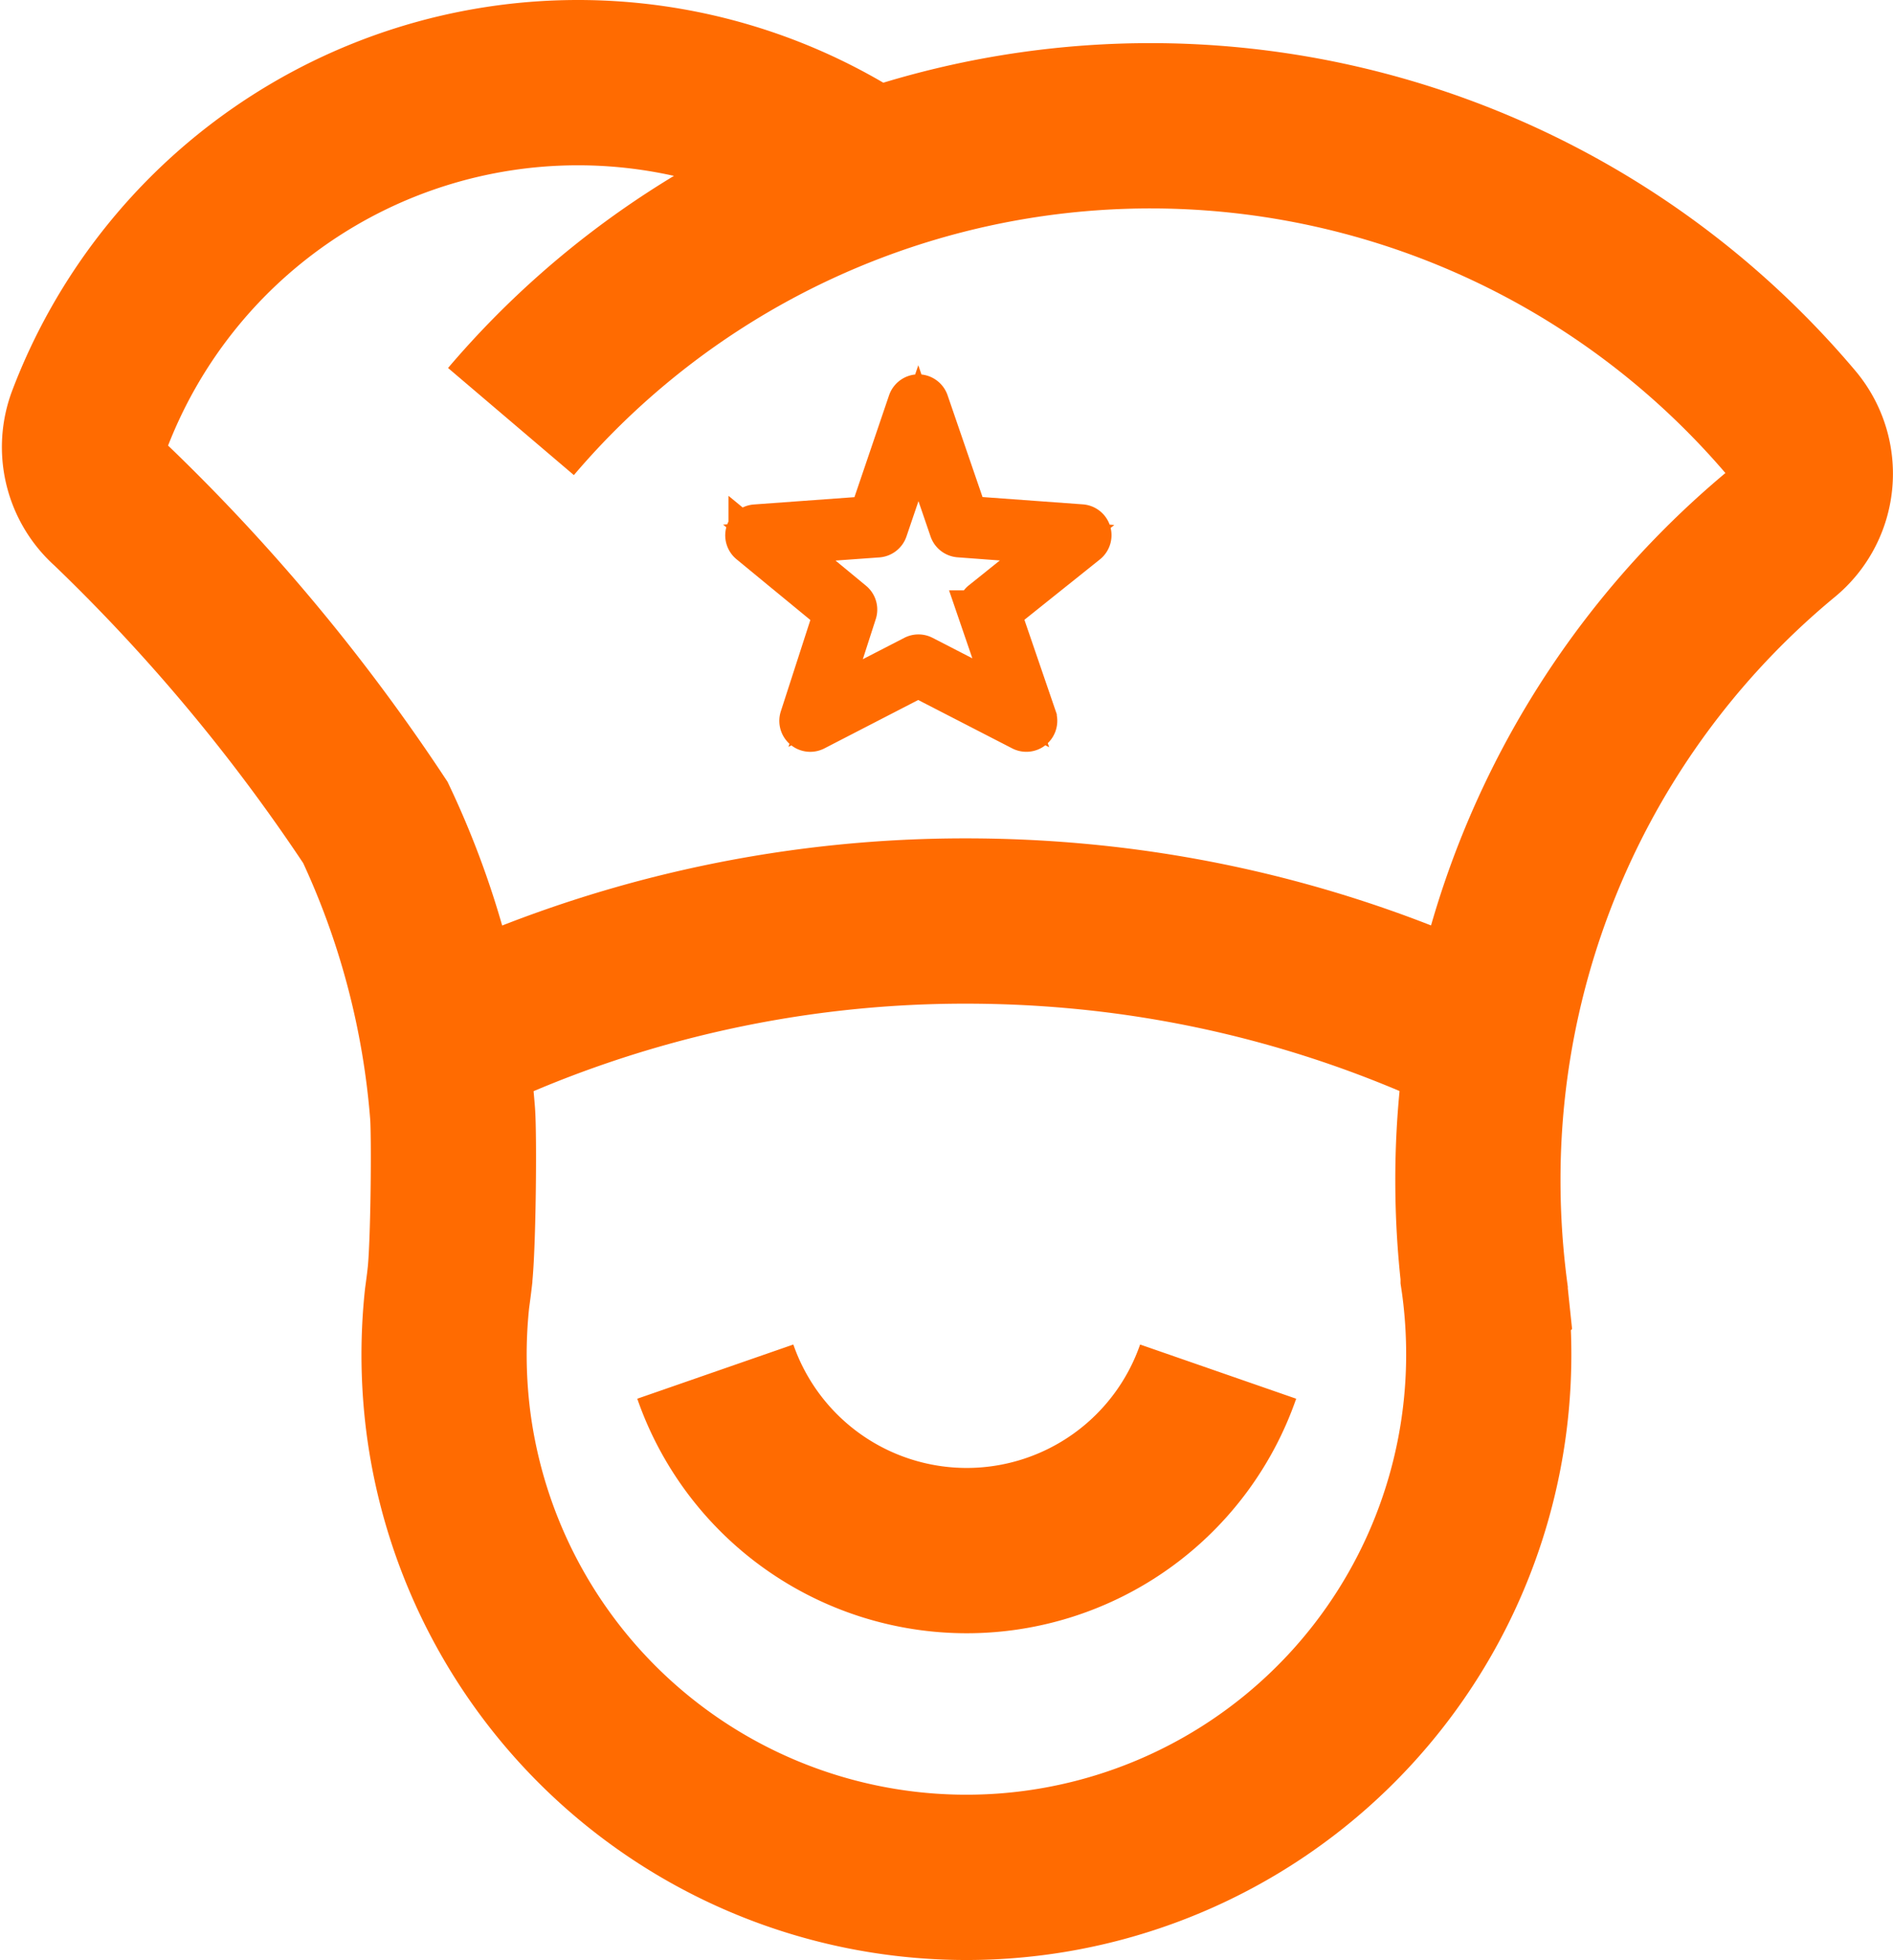 <svg xmlns="http://www.w3.org/2000/svg" width="64.729" height="66.986" viewBox="0 0 64.729 66.986">
  <g id="Group_34" data-name="Group 34" transform="translate(-43.098 -399.007)">
    <g id="Group_28" data-name="Group 28" transform="translate(88.5 419.25)">
      <path id="Path_26" data-name="Path 26" d="M4.657,14.15a.308.308,0,0,1-.293-.4L5.532,10.14l-2.919-2.4a.308.308,0,0,1,.173-.545l3.933-.286L8.062,2.959a.309.309,0,0,1,.291-.209h0a.309.309,0,0,1,.291.208L10,6.905l3.923.286a.308.308,0,0,1,.17.548L11.1,10.132l1.238,3.61a.308.308,0,0,1-.433.373l-3.556-1.83L4.8,14.115A.312.312,0,0,1,4.657,14.15ZM3.6,7.75,6.084,9.8a.306.306,0,0,1,.1.333l-1,3.1,3.032-1.561a.308.308,0,0,1,.282,0l3.016,1.552-1.06-3.092a.309.309,0,0,1,.1-.341l2.544-2.037L9.752,7.505A.309.309,0,0,1,9.482,7.3L8.355,4.011,7.237,7.3a.311.311,0,0,1-.27.208Z" transform="translate(-22.354 -9.45)" fill="#c7c7c7" stroke="#ff6b01" stroke-width="1.5"/>
    </g>
    <g id="Group_30" data-name="Group 30" transform="translate(-602.276 -53.741)">
      <path id="Path_16" data-name="Path 16" d="M677.011,514.289a9.1,9.1,0,0,0,17.194,0" transform="translate(-7.178 -14.667)" fill="none" stroke="#ff6b01" stroke-miterlimit="10" stroke-width="5.649"/>
      <path id="Path_17" data-name="Path 17" d="M700.3,497.8a40.572,40.572,0,0,0-13.934-3.863q-1.876-.173-3.8-.175a40.7,40.7,0,0,0-17.731,4.037h0" transform="translate(-4.137 -9.539)" fill="none" stroke="#ff6b01" stroke-miterlimit="10" stroke-width="5.649"/>
      <path id="Path_18" data-name="Path 18" d="M664.9,516.88h0" transform="translate(-4.151 -15.314)" fill="none" stroke="#ff6b01" stroke-miterlimit="10" stroke-width="5.649"/>
      <g id="Group_16" data-name="Group 16" transform="translate(648.277 455.572)">
        <path id="Path_19" data-name="Path 19" d="M662.846,467.154a28.712,28.712,0,0,1,43.811.086,2.634,2.634,0,0,1-.335,3.726,28.648,28.648,0,0,0-10.413,22.124,29.324,29.324,0,0,0,.187,3.3v.011c.029.243.059.484.092.725v0l-.1-.741v.011q.054.361.092.725v0a18.044,18.044,0,0,1,.1,1.92,17.862,17.862,0,0,1-35.546,2.518h0a18.122,18.122,0,0,1-.073-4.437h0v0c.033-.242.065-.482.093-.725v-.011c.123-1.081.156-4.846.094-5.609a28.49,28.49,0,0,0-2.637-9.92h0a64,64,0,0,0-9.047-10.846,2.636,2.636,0,0,1-.725-2.93,17.869,17.869,0,0,1,26.745-8.417" transform="translate(-648.277 -455.572)" fill="none" stroke="#ff6b01" stroke-miterlimit="10" stroke-width="5.649"/>
      </g>
    </g>
  </g>
</svg>
